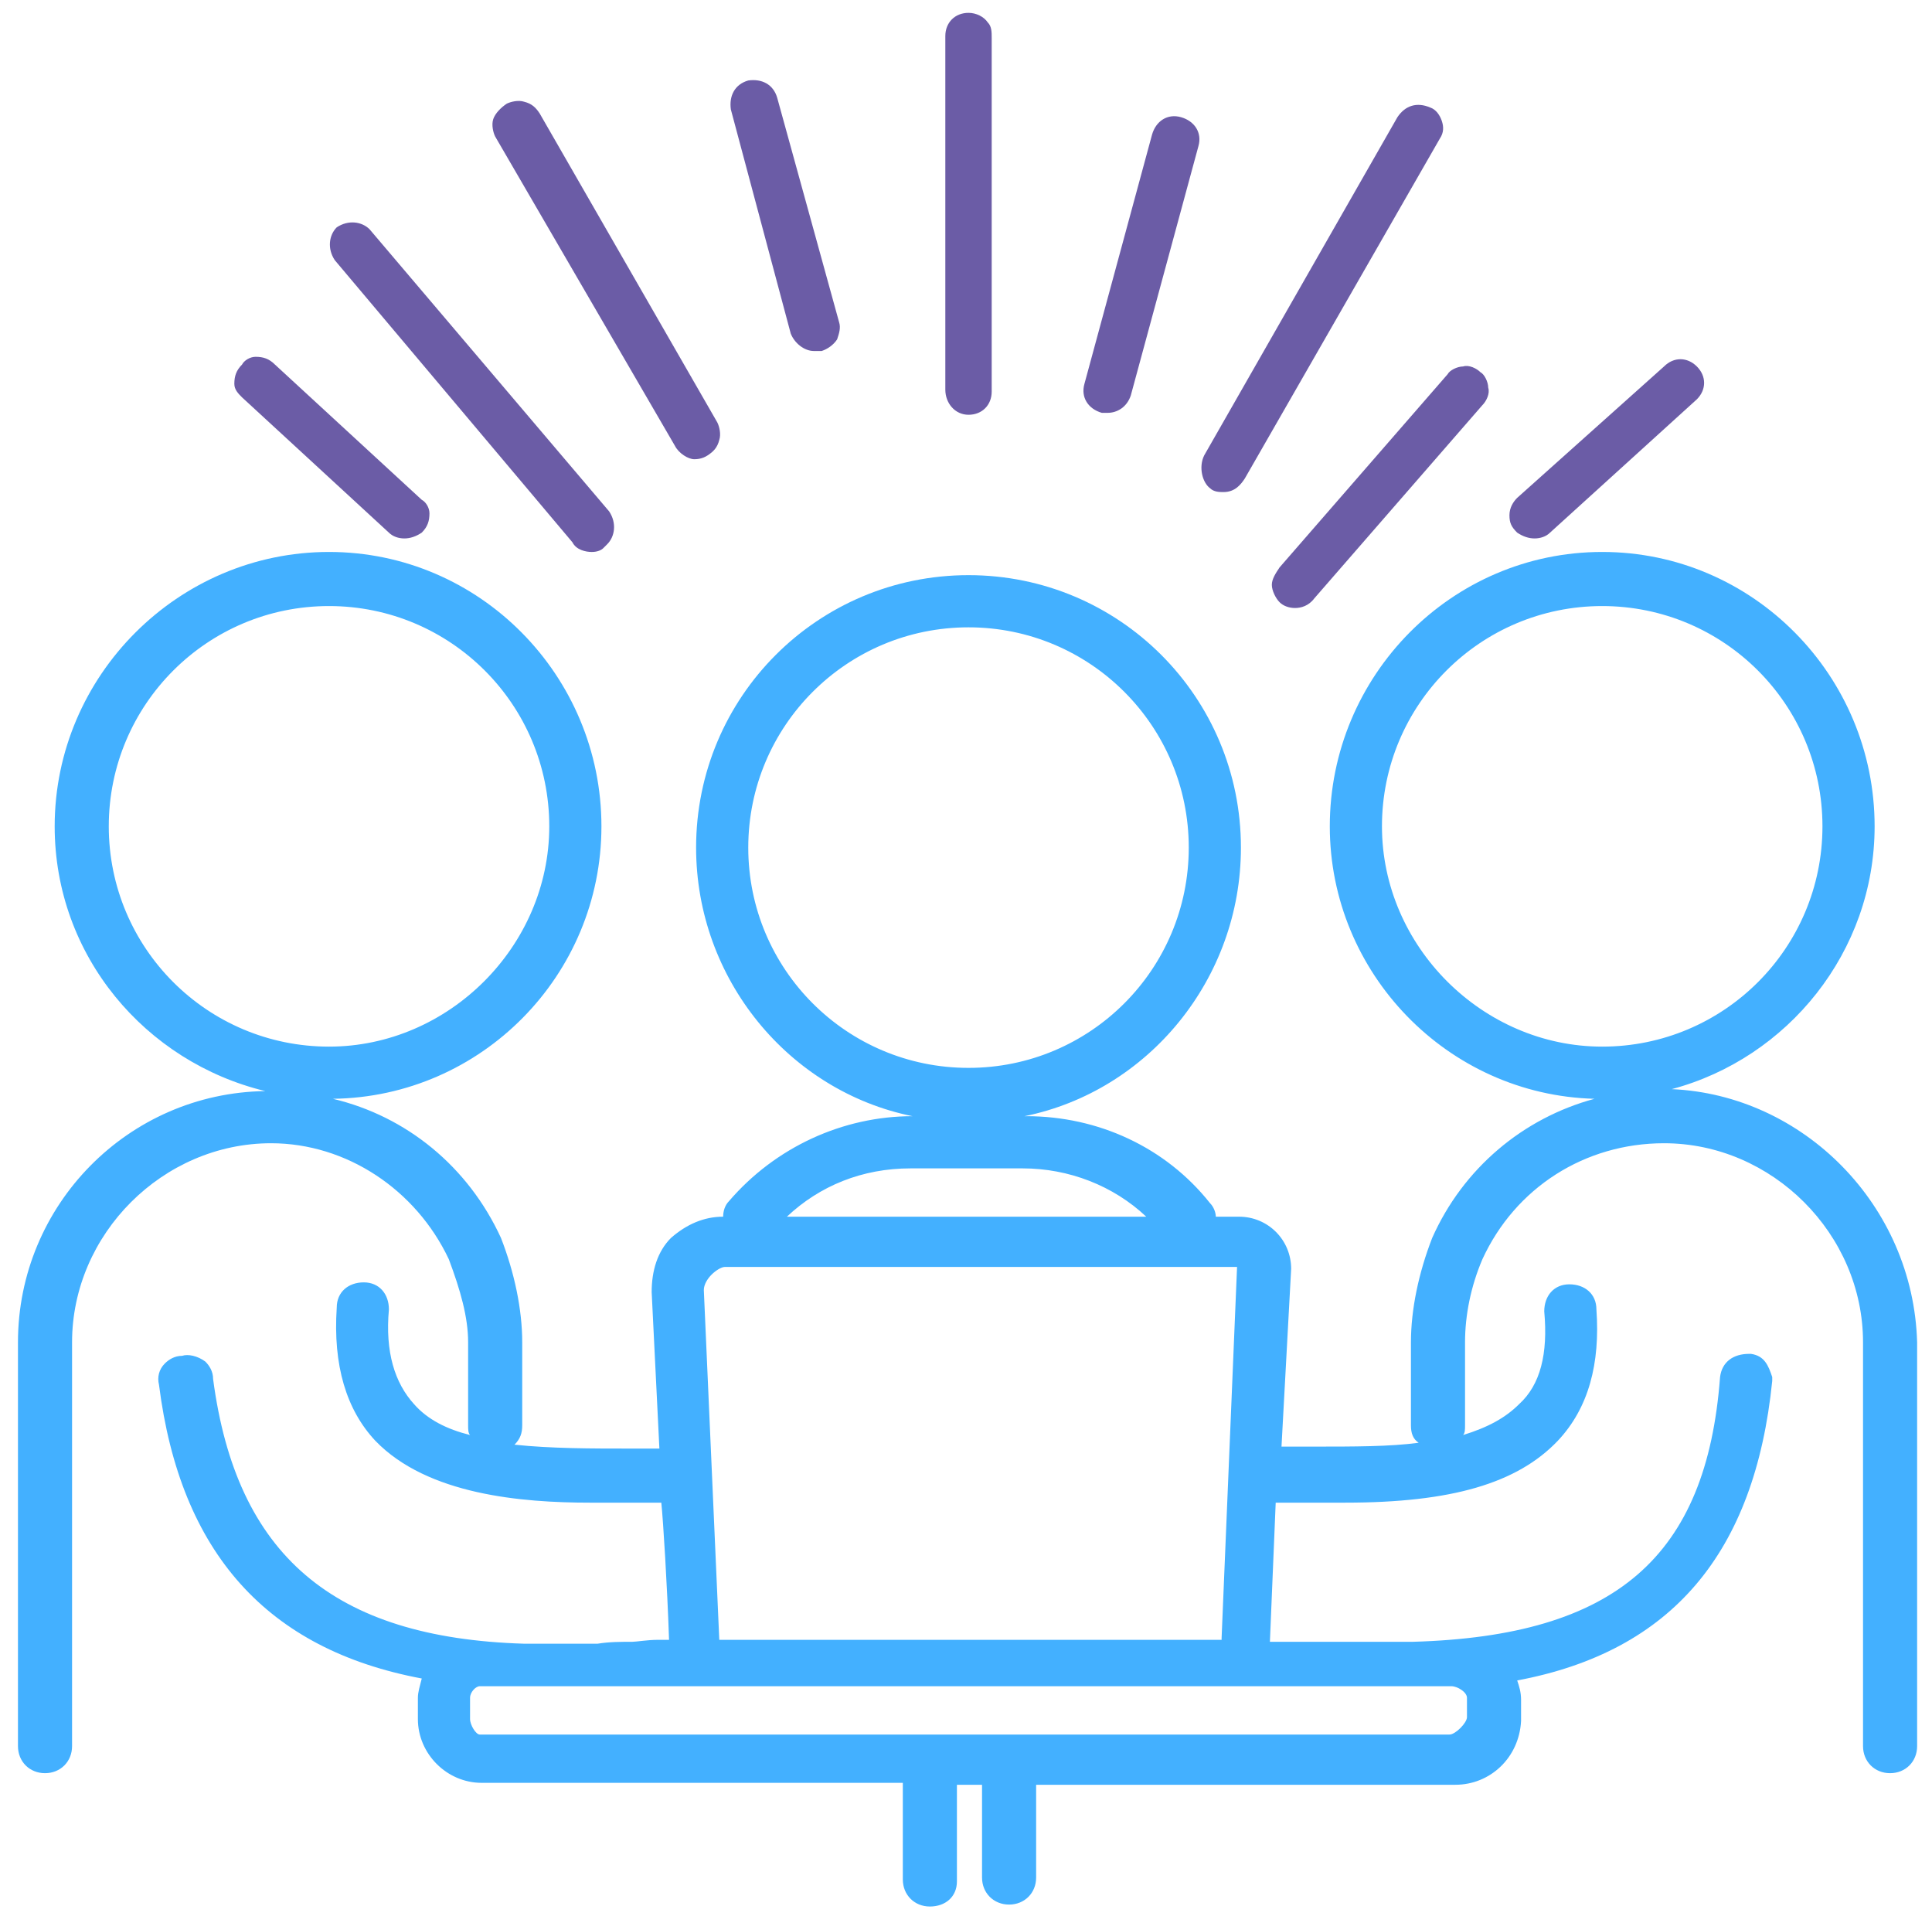 <svg width="100" height="99" viewBox="0 0 100 99" fill="none" xmlns="http://www.w3.org/2000/svg">
<path d="M86.53 56.364C92.53 54.764 97.03 49.264 97.03 42.764C97.03 34.965 90.73 28.564 82.93 28.564C75.13 28.564 68.83 34.965 68.83 42.764C68.83 50.364 74.93 56.664 82.53 56.864C78.83 57.864 75.73 60.465 74.13 64.064C73.43 65.865 73.03 67.764 73.03 69.465V73.764C73.03 74.165 73.13 74.465 73.43 74.665C71.93 74.865 70.13 74.864 67.93 74.864H66.33L66.83 65.665C66.83 64.165 65.63 62.965 64.13 62.965H62.93C62.93 62.764 62.83 62.465 62.63 62.264C60.33 59.364 56.83 57.764 53.13 57.764H53.03C59.43 56.465 64.23 50.664 64.23 43.864C64.23 36.065 57.93 29.765 50.13 29.765C42.33 29.765 36.03 36.065 36.03 43.864C36.03 50.664 40.83 56.465 47.23 57.764C43.63 57.764 40.13 59.364 37.73 62.164C37.53 62.364 37.43 62.664 37.43 62.965C36.43 62.965 35.53 63.364 34.73 64.064C34.03 64.764 33.73 65.764 33.73 66.864L34.13 74.965H32.63C30.63 74.965 28.53 74.965 26.63 74.764C26.93 74.465 27.03 74.165 27.03 73.764V69.465C27.03 67.764 26.63 65.865 25.93 64.064C24.23 60.364 21.03 57.764 17.23 56.864C24.93 56.764 31.13 50.465 31.13 42.764C31.13 34.965 24.83 28.564 17.03 28.564C9.23 28.564 2.83 34.965 2.83 42.764C2.83 49.465 7.53 54.965 13.73 56.465C6.63 56.565 0.93 62.364 0.93 69.465V90.364C0.93 91.164 1.53 91.764 2.33 91.764C3.13 91.764 3.73 91.164 3.73 90.364V69.465C3.73 63.864 8.43 59.164 14.03 59.164C17.93 59.164 21.53 61.565 23.23 65.165C23.83 66.764 24.23 68.165 24.23 69.465V73.764C24.23 73.965 24.23 74.165 24.33 74.264C23.13 73.965 22.13 73.465 21.43 72.665C20.43 71.564 19.93 69.965 20.13 67.764C20.13 66.965 19.63 66.364 18.83 66.364C18.03 66.364 17.43 66.865 17.43 67.665C17.23 70.665 17.93 72.965 19.43 74.564C22.13 77.365 27.03 77.764 30.53 77.764H34.23C34.33 78.764 34.53 81.964 34.63 84.864C34.43 84.864 34.23 84.864 34.03 84.864C33.53 84.864 32.93 84.965 32.73 84.965C32.13 84.965 31.53 84.965 30.93 85.064H27.13C17.23 84.764 12.23 80.464 11.03 71.364C11.03 70.964 10.83 70.665 10.63 70.465C10.23 70.165 9.73 70.064 9.43 70.165C9.03 70.165 8.73 70.365 8.53 70.564C8.23 70.865 8.13 71.264 8.23 71.665C9.33 80.365 13.83 85.364 21.83 86.864C21.73 87.264 21.63 87.564 21.63 87.864V88.965C21.63 90.764 23.13 92.264 24.93 92.264H46.73V97.264C46.73 98.064 47.33 98.665 48.13 98.665C48.93 98.665 49.53 98.165 49.53 97.364V92.364H50.83V97.165C50.83 97.965 51.43 98.564 52.23 98.564C53.03 98.564 53.63 97.965 53.63 97.165V92.364H75.33C77.13 92.364 78.63 90.965 78.73 89.064V87.965C78.73 87.564 78.63 87.264 78.53 86.965C86.53 85.465 90.83 80.365 91.73 71.465V71.364V71.264C91.53 70.665 91.33 70.165 90.63 70.064H90.53C89.73 70.064 89.13 70.465 89.03 71.264C88.33 80.564 83.63 84.665 73.13 84.965H65.73L66.03 77.764H69.63C75.13 77.764 78.53 76.764 80.63 74.564C82.23 72.865 82.83 70.564 82.63 67.764C82.63 66.965 82.03 66.465 81.23 66.465C80.43 66.465 79.93 67.064 79.93 67.864C80.13 70.064 79.73 71.665 78.63 72.665C77.93 73.365 77.03 73.864 75.73 74.264C75.83 74.165 75.83 73.965 75.83 73.764V69.465C75.83 68.064 76.13 66.564 76.73 65.165C78.43 61.465 82.03 59.164 86.13 59.164C91.73 59.164 96.43 63.864 96.43 69.465V90.364C96.43 91.164 97.03 91.764 97.83 91.764C98.63 91.764 99.23 91.164 99.23 90.364V69.465C99.03 62.364 93.33 56.664 86.53 56.364ZM24.33 88.965V87.864C24.33 87.564 24.63 87.264 24.83 87.264H75.13C75.43 87.264 75.93 87.564 75.93 87.864V88.864C75.93 89.164 75.33 89.764 75.03 89.764H24.83C24.63 89.764 24.33 89.264 24.33 88.965ZM63.23 84.764V84.864H37.23L36.43 66.764C36.43 66.465 36.63 66.165 36.83 65.965C37.03 65.764 37.33 65.564 37.53 65.564H64.03L63.23 84.764ZM47.13 60.465H52.93C55.33 60.465 57.63 61.364 59.33 62.965H40.73C42.43 61.364 44.63 60.465 47.13 60.465ZM71.53 42.764C71.53 36.465 76.63 31.364 82.93 31.364C89.23 31.364 94.33 36.465 94.33 42.764C94.33 49.065 89.23 54.164 82.93 54.164C76.73 54.164 71.53 48.965 71.53 42.764ZM38.73 43.864C38.73 37.565 43.83 32.465 50.13 32.465C56.43 32.465 61.53 37.565 61.53 43.864C61.53 50.164 56.43 55.264 50.13 55.264C43.83 55.264 38.73 50.164 38.73 43.864ZM17.03 31.364C23.33 31.364 28.43 36.465 28.43 42.764C28.43 48.965 23.23 54.164 17.03 54.164C10.73 54.164 5.63 49.065 5.63 42.764C5.63 36.465 10.73 31.364 17.03 31.364Z" fill="#43B0FF"/>
<path d="M50.13 21.465C50.83 21.465 51.33 20.965 51.33 20.265V1.965C51.33 1.665 51.33 1.365 51.13 1.165C50.93 0.865 50.53 0.665 50.13 0.665C49.43 0.665 48.93 1.165 48.93 1.865V20.165C48.93 20.865 49.43 21.465 50.13 21.465Z" fill="#6B5CA6"/>
<path d="M63.33 25.465C63.93 25.465 64.23 25.065 64.43 24.765L74.53 7.165C74.73 6.865 74.73 6.565 74.63 6.265C74.53 5.965 74.33 5.665 74.03 5.565C73.33 5.265 72.73 5.465 72.33 6.065L62.33 23.565C62.03 24.165 62.23 24.965 62.63 25.265C62.83 25.465 63.13 25.465 63.33 25.465Z" fill="#6B5CA6"/>
<path d="M57.03 21.365H57.33C57.83 21.365 58.33 21.065 58.53 20.465L62.03 7.565C62.23 6.865 61.83 6.265 61.13 6.065C60.43 5.865 59.83 6.265 59.63 6.965L56.13 19.865C55.93 20.565 56.33 21.165 57.03 21.365Z" fill="#6B5CA6"/>
<path d="M65.83 30.265C65.83 30.565 66.03 30.965 66.23 31.165C66.43 31.365 66.73 31.465 67.03 31.465C67.33 31.465 67.73 31.365 68.03 30.965L76.73 20.965C76.93 20.765 77.13 20.365 77.03 20.065C77.03 19.765 76.83 19.365 76.63 19.265C76.43 19.065 76.03 18.865 75.73 18.965C75.43 18.965 75.03 19.165 74.93 19.365L66.23 29.365C66.03 29.665 65.83 29.965 65.83 30.265Z" fill="#6B5CA6"/>
<path d="M79.429 27.865C79.729 27.865 80.029 27.765 80.229 27.565L87.829 20.665C88.329 20.165 88.329 19.465 87.829 18.965C87.329 18.465 86.629 18.465 86.129 18.965L78.529 25.765C78.329 25.965 78.129 26.265 78.129 26.665C78.129 27.065 78.229 27.265 78.529 27.565C78.829 27.765 79.129 27.865 79.429 27.865Z" fill="#6B5CA6"/>
<path d="M34.93 23.065C35.13 23.465 35.63 23.765 35.93 23.765C36.03 23.765 36.33 23.765 36.63 23.565C36.93 23.365 37.13 23.165 37.23 22.765C37.33 22.465 37.23 22.065 37.13 21.865L27.93 5.865C27.73 5.565 27.53 5.365 27.13 5.265C26.83 5.165 26.43 5.265 26.23 5.365C25.93 5.565 25.63 5.865 25.53 6.165C25.43 6.465 25.53 6.865 25.63 7.065L34.93 23.065Z" fill="#6B5CA6"/>
<path d="M40.929 17.265C41.129 17.765 41.629 18.165 42.129 18.165H42.429H42.529C42.829 18.064 43.129 17.864 43.329 17.564C43.429 17.265 43.529 16.965 43.429 16.665L40.229 5.064C40.029 4.364 39.429 4.064 38.729 4.165C38.029 4.364 37.729 4.965 37.829 5.665L40.929 17.265Z" fill="#6B5CA6"/>
<path d="M29.629 28.065C29.829 28.465 30.329 28.565 30.629 28.565C30.929 28.565 31.129 28.465 31.229 28.365L31.429 28.165C31.829 27.765 31.929 27.065 31.529 26.465L19.129 11.865C18.729 11.465 18.029 11.365 17.429 11.765C17.029 12.165 16.929 12.865 17.329 13.465L29.629 28.065Z" fill="#6B5CA6"/>
<path d="M12.529 20.565L20.129 27.565C20.329 27.765 20.629 27.865 20.929 27.865C21.229 27.865 21.529 27.765 21.829 27.565C22.129 27.265 22.229 26.965 22.229 26.565C22.229 26.265 22.029 25.965 21.829 25.865L14.229 18.865C13.929 18.565 13.629 18.465 13.229 18.465C12.929 18.465 12.629 18.665 12.529 18.865C12.229 19.165 12.129 19.465 12.129 19.865C12.129 20.165 12.329 20.365 12.529 20.565Z" fill="#6B5CA6"/>
</svg>
